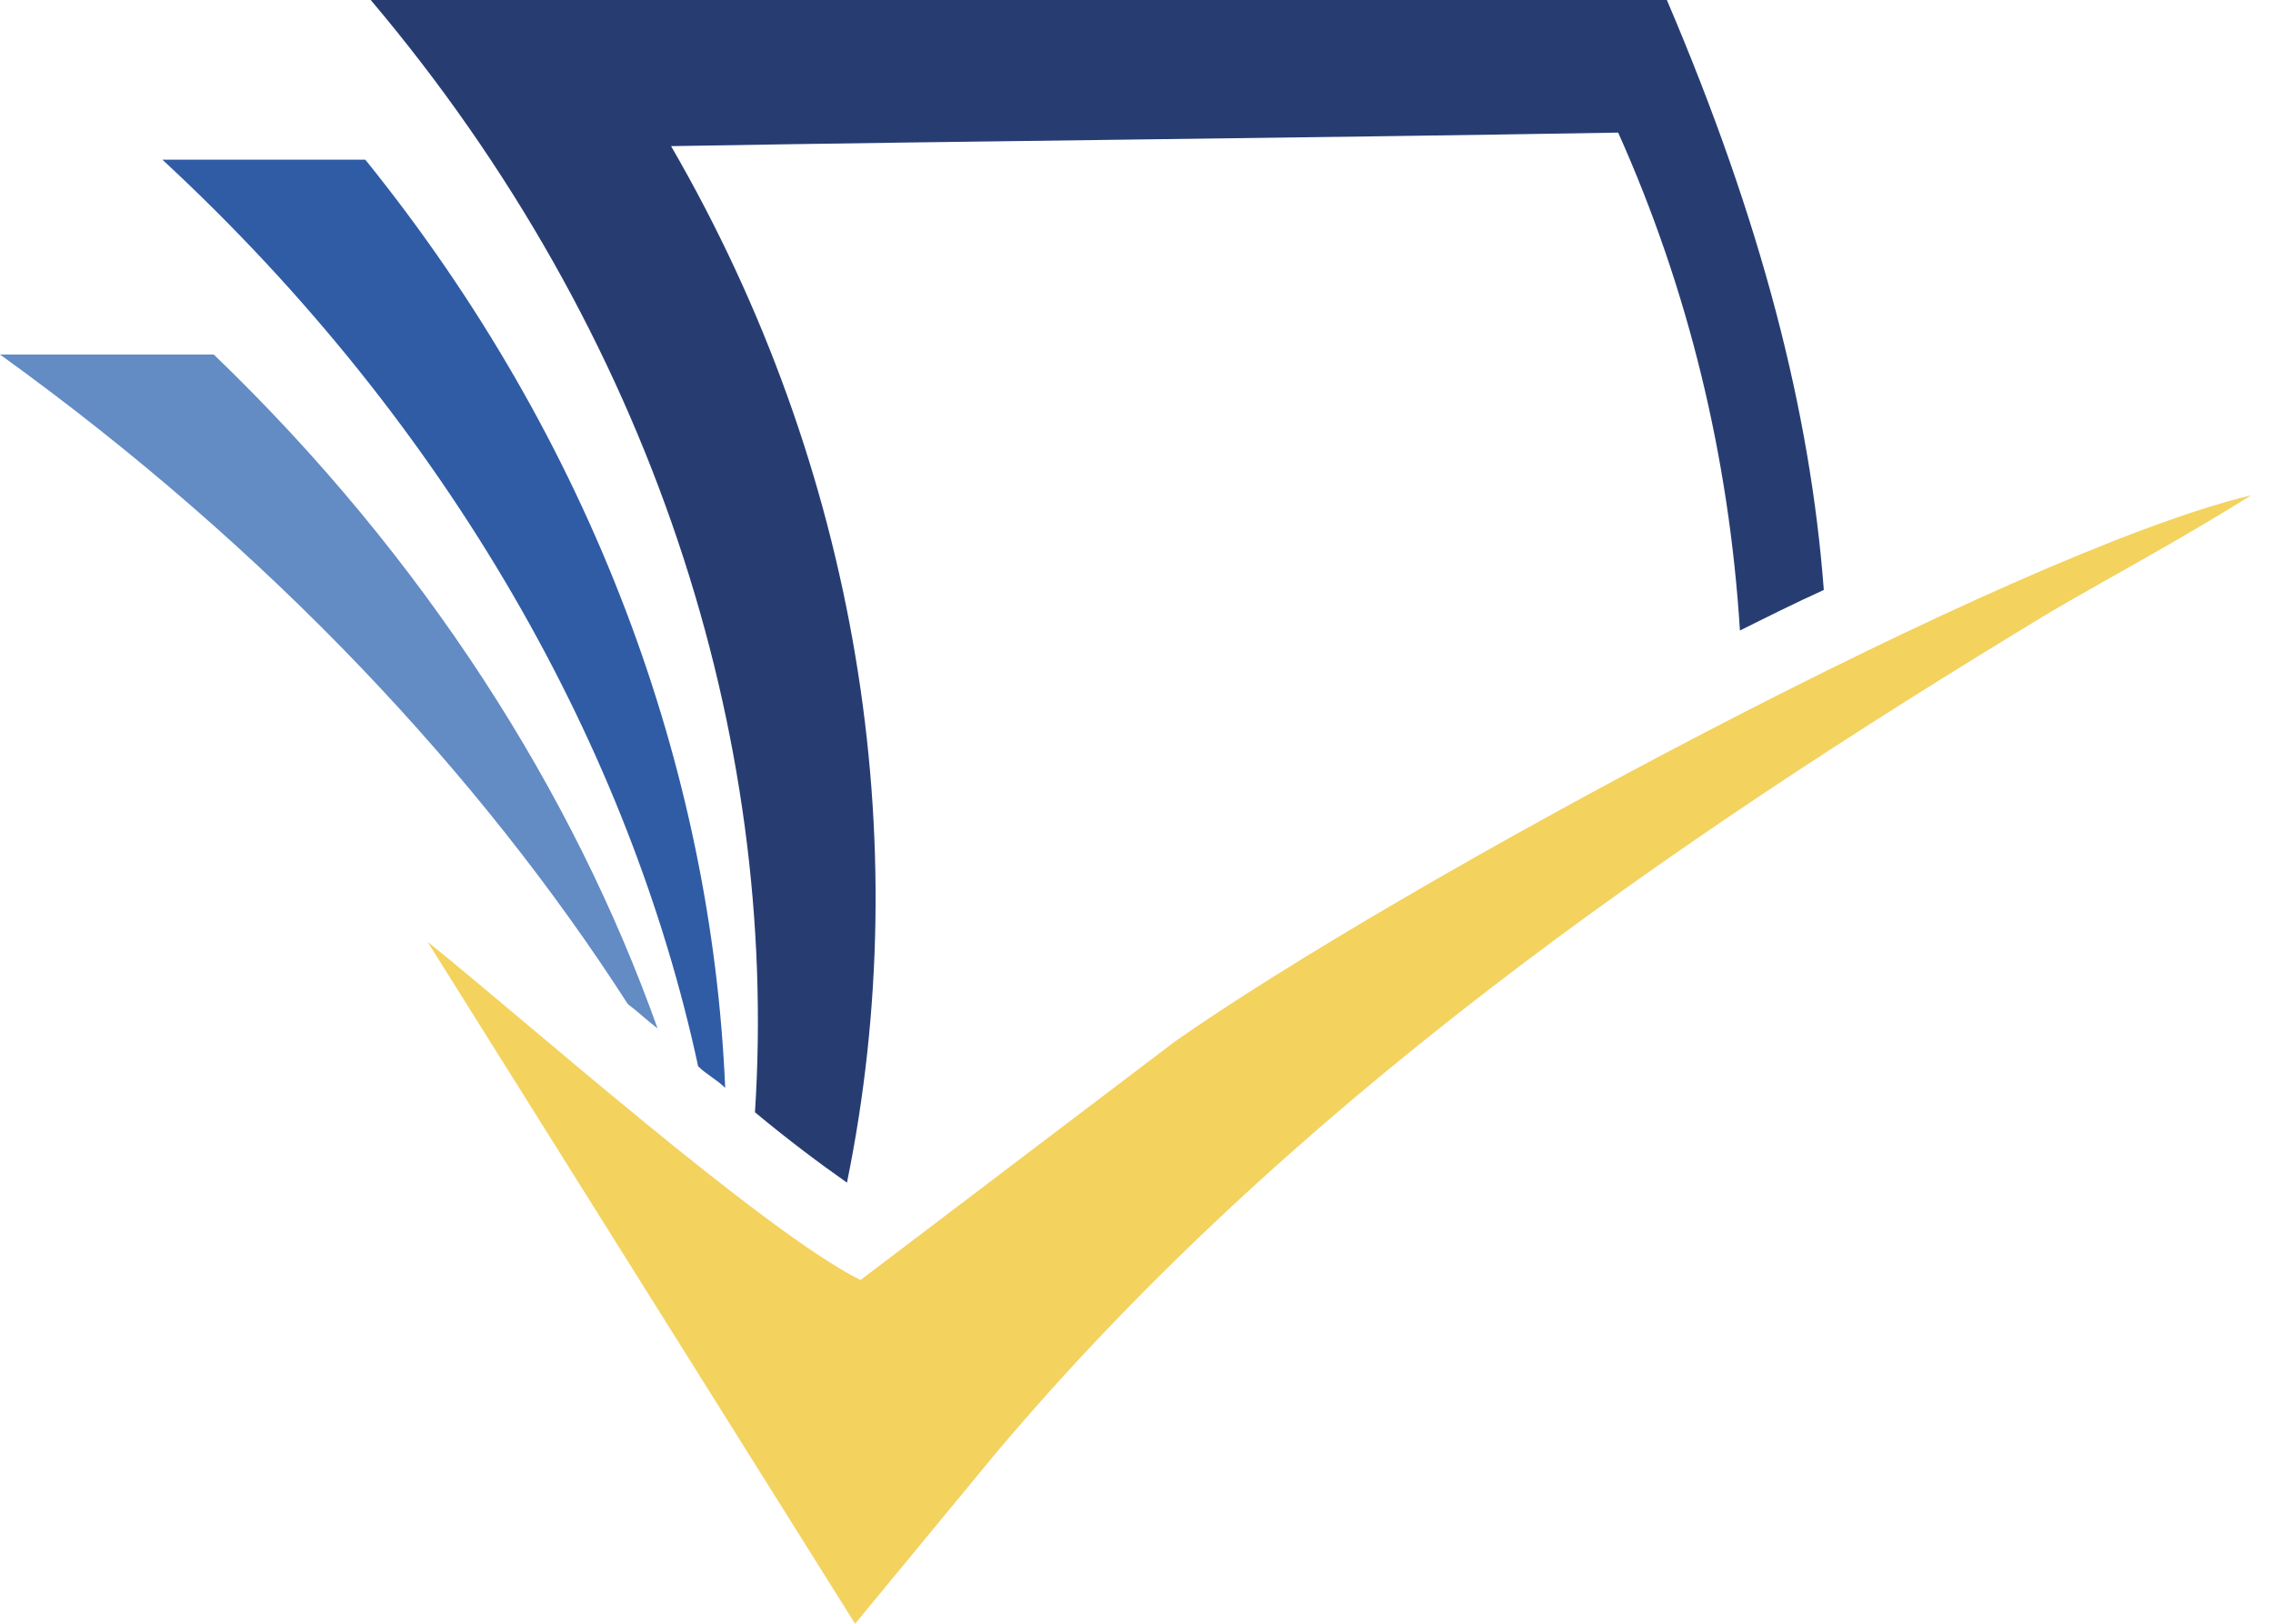 <?xml version="1.0" encoding="UTF-8" standalone="no"?><!DOCTYPE svg PUBLIC "-//W3C//DTD SVG 1.1//EN" "http://www.w3.org/Graphics/SVG/1.1/DTD/svg11.dtd"><svg width="100%" height="100%" viewBox="0 0 84 60" version="1.1" xmlns="http://www.w3.org/2000/svg" xmlns:xlink="http://www.w3.org/1999/xlink" xml:space="preserve" xmlns:serif="http://www.serif.com/" style="fill-rule:evenodd;clip-rule:evenodd;stroke-linejoin:round;stroke-miterlimit:2;"><g id="S2_Logo_1_"><g><path d="M83.2,18.3c-2.9,1.8 -5,2.9 -7.4,4.3c-14.4,8.7 -28.3,18.4 -39,31.1l-5.2,6.3l-15.8,-25.2c3.5,2.8 12.4,10.7 16,12.5l11.6,-8.8c8.1,-5.7 31,-18.1 39.8,-20.2Z" style="fill:#f3d25e;"/></g><path d="M23.2,37.1c0.4,0.3 0.7,0.6 1.1,0.9c-3.1,-8.7 -8.6,-17.4 -16.4,-24.9l-7.9,0c10,7.2 17.8,15.6 23.2,24Z" style="fill:#638bc4;fill-rule:nonzero;"/><path d="M25.8,39.4c0.3,0.3 0.7,0.5 1,0.8c-0.5,-11.8 -4.9,-23.9 -13.3,-34.3l-7.5,0c10.7,9.9 17.3,21.9 19.8,33.5Z" style="fill:#305ca5;fill-rule:nonzero;"/><path d="M27.9,41.1c1.2,1 2.4,1.9 3.4,2.6c2.6,-12.7 0.4,-26.4 -6.5,-38.3c11.7,-0.2 23.4,-0.3 35,-0.5c2.6,5.8 4.1,12 4.5,18.4c1,-0.5 2,-1 3.1,-1.5c-0.5,-6.6 -2.3,-13.6 -5.8,-21.8l-47.9,0c10.4,12.3 15.1,27.2 14.2,41.1Z" style="fill:#273d72;fill-rule:nonzero;"/></g></svg>